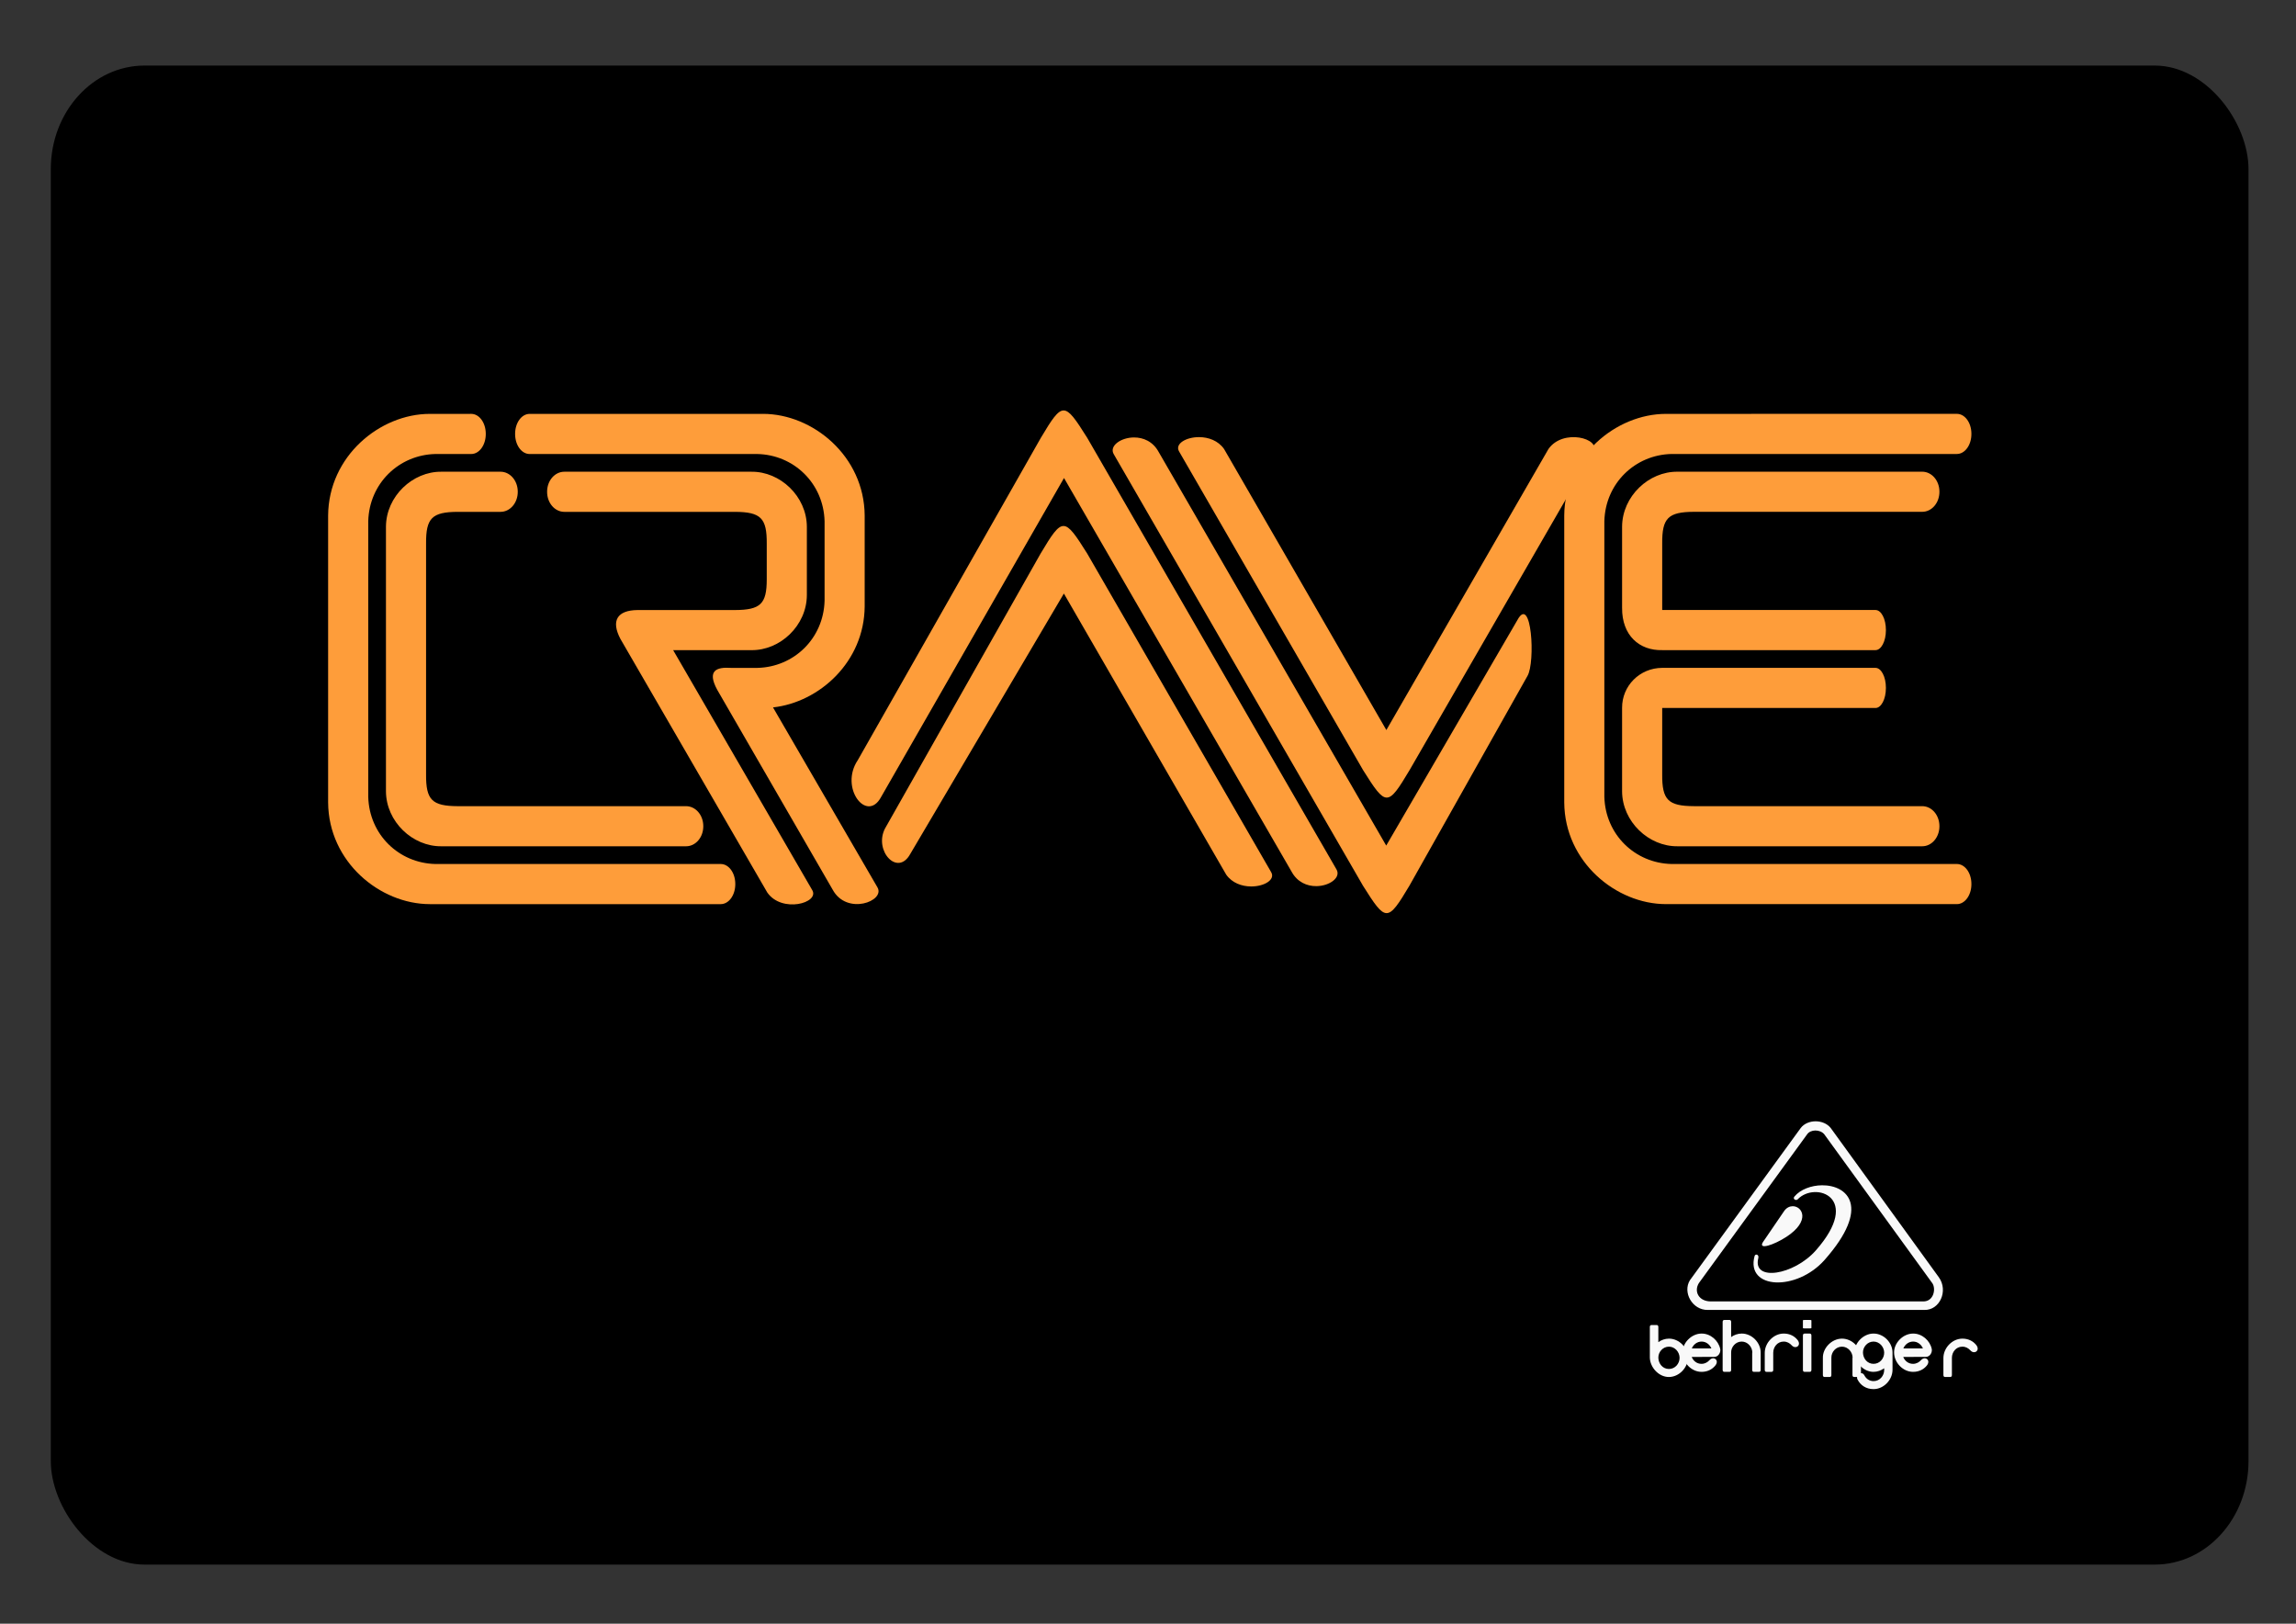 <?xml version="1.0" encoding="UTF-8" standalone="no"?>
<!-- Created with Inkscape (http://www.inkscape.org/) -->

<svg
   width="297mm"
   height="210mm"
   viewBox="0 0 297 210"
   version="1.1"
   id="svg5"
   inkscape:version="1.1.2 (0a00cf5339, 2022-02-04)"
   sodipodi:docname="crave.svg"
   xmlns:inkscape="http://www.inkscape.org/namespaces/inkscape"
   xmlns:sodipodi="http://sodipodi.sourceforge.net/DTD/sodipodi-0.dtd"
   xmlns="http://www.w3.org/2000/svg"
   xmlns:svg="http://www.w3.org/2000/svg">
  <rect x="0" y="0" width="297" height="210" fill="#333333" stroke="none"/>
  <sodipodi:namedview
     id="namedview7"
     pagecolor="#ffffff"
     bordercolor="#666666"
     borderopacity="1.0"
     inkscape:pageshadow="2"
     inkscape:pageopacity="0.0"
     inkscape:pagecheckerboard="0"
     inkscape:document-units="mm"
     showgrid="false"
     inkscape:zoom="0.35355339"
     inkscape:cx="1125.714"
     inkscape:cy="651.95245"
     inkscape:window-width="1920"
     inkscape:window-height="1011"
     inkscape:window-x="0"
     inkscape:window-y="0"
     inkscape:window-maximized="1"
     inkscape:current-layer="layer3"
     inkscape:snap-global="false"
     inkscape:snap-bbox="true"
     inkscape:bbox-paths="true"
     inkscape:bbox-nodes="true"
     inkscape:snap-bbox-edge-midpoints="true"
     inkscape:snap-bbox-midpoints="true"
     showguides="false" />
  <defs
     id="defs2" />
  <g
     inkscape:groupmode="layer"
     id="layer3"
     inkscape:label="background"
     sodipodi:insensitive="true">
    <rect
       style="display:inline;fill:#000000;fill-opacity:1;stroke:none;stroke-width:0.8"
       id="rect101984"
       width="284.287"
       height="193.876"
       x="6.57"
       y="8.48"
       rx="12.128"
       ry="13.39" />
  </g>
  <g
     inkscape:groupmode="layer"
     id="layer2"
     inkscape:label="logo"
     style="display:inline">
    <g
       id="g27072">
      <path
         id="path964"
         style="fill:#f9f9f9;stroke:none;stroke-width:1px;stroke-linecap:butt;stroke-linejoin:miter;stroke-opacity:1"
         d="m 6322.98,3809.057 c -7.375,0.029 -14.678,2.949 -18.898,8.674 l -139.971,192.248 c -9.536,15.41 3.119,37.922 22.557,37.582 h 273.725 c 19.547,0.66 30.873,-24.087 18.457,-41.359 l -136.537,-188.471 c -4.512,-5.84 -11.958,-8.702 -19.332,-8.674 z m -0.191,11.625 c 4.253,-0.018 8.64,1.605 11.312,4.924 l 136.662,188.318 c 4.645,6.993 1.714,23.038 -11.641,22.883 h -268.113 c -15.786,0.166 -22.087,-12.571 -15.641,-23.092 l 136.904,-188.109 c 2.142,-3.245 6.262,-4.905 10.516,-4.924 z m 8.307,69.275 c -13.561,0.14 -27.412,5.227 -34.928,14.357 -2.465,2.995 2.157,5.552 4.195,3.41 22.132,-23.261 82.1,-2.614 23.07,64.467 -27.69,31.466 -80.514,40.044 -72.861,9.867 1.21,-4.772 -3.819,-5.882 -4.711,-2.58 -11.389,42.184 53.23,44.95 88.707,4.684 59.141,-67.126 28.646,-94.537 -3.473,-94.205 z m -37.166,26.465 c -3.778,0.062 -7.7,1.9 -10.613,6.018 l -26.877,39.357 c -6.475,10.289 13.769,3.72 29.633,-6.621 30.995,-20.203 20.198,-38.957 7.857,-38.754 z"
         transform="scale(0.265)" />
      <g
         id="g27005"
         style="fill:#f9f9f9;stroke:none">
        <path
           id="path6421"
           style="fill:#f9f9f9;stroke:none;stroke-width:0.265px;stroke-linecap:butt;stroke-linejoin:miter;stroke-opacity:1"
           d="m 1695.01,1080.519 c -3.475,0.012 -6.468,3.236 -6.372,6.416 0.096,3.179 2.954,6.427 6.372,6.416 1.311,0 2.549,-0.461 3.579,-1.21 v 0.577 c 0,1.928 -1.463,3.74 -3.567,3.73 -1.419,-0.01 -2.474,-0.775 -3.078,-1.94 -0.86,-1.659 -3.068,-0.104 -2.285,1.413 0.969,1.876 2.8,3.211 5.362,3.214 3.418,0 6.324,-3.095 6.361,-6.416 v -5.783 c 0.037,-3.321 -2.897,-6.427 -6.372,-6.416 z m 0,2.684 c 2.018,-0.01 3.576,1.803 3.579,3.731 0,1.928 -1.474,3.738 -3.579,3.73 -2.104,-0.01 -3.475,-1.786 -3.527,-3.73 -0.052,-1.944 1.509,-3.723 3.527,-3.731 z" />
        <path
           id="path6421-1-2"
           style="display:inline;fill:#f9f9f9;stroke:none;stroke-width:0.265px;stroke-linecap:butt;stroke-linejoin:miter;stroke-opacity:1"
           d="m 1708.284,1080.519 c -3.475,0.012 -6.467,3.236 -6.371,6.416 v 0 c 0.037,3.321 2.943,6.416 6.361,6.416 2,0 3.538,-0.822 4.58,-2.084 1.511,-1.83 -0.562,-3.344 -1.911,-1.858 -0.662,0.73 -1.536,1.245 -2.67,1.255 -1.571,0.013 -2.784,-0.997 -3.299,-2.312 l 7.591,-0.019 c 1.432,-0.01 2.225,-1.609 1.952,-2.715 -0.62,-2.781 -3.223,-5.109 -6.232,-5.099 v 0 z m 0,2.684 c 1.504,-0.01 2.753,0.998 3.293,2.308 h -6.566 c 0.517,-1.311 1.768,-2.302 3.273,-2.308 z" />
        <path
           id="path6421-1-2-3"
           style="display:inline;fill:#f9f9f9;stroke:none;stroke-width:0.265px;stroke-linecap:butt;stroke-linejoin:miter;stroke-opacity:1"
           d="m 1637.397,1080.519 c -3.475,0.012 -6.467,3.236 -6.371,6.416 v 0 c 0.037,3.321 2.943,6.416 6.361,6.416 2,0 3.538,-0.822 4.58,-2.084 1.511,-1.83 -0.562,-3.344 -1.91,-1.858 -0.662,0.73 -1.536,1.245 -2.67,1.255 -1.571,0.013 -2.784,-0.997 -3.299,-2.312 l 7.591,-0.019 c 1.432,-0.01 2.225,-1.609 1.952,-2.715 -0.62,-2.781 -3.223,-5.109 -6.232,-5.099 v 0 z m 0,2.684 c 1.504,-0.01 2.754,0.998 3.293,2.308 h -6.566 c 0.517,-1.311 1.768,-2.302 3.273,-2.308 z" />
        <path
           id="path6421-1-2-7"
           style="display:inline;fill:#f9f9f9;stroke:none;stroke-width:1px;stroke-linecap:butt;stroke-linejoin:miter;stroke-opacity:1"
           d="m 6508.713,4083.852 c -12.918,0 -23.902,11.696 -24.041,24.248 h -0.01 v 21.791 c -0.038,2.02 1.177,2.429 2.223,2.459 h 6.18 c 1.385,0.042 2.353,-0.629 2.352,-2.459 v -21.791 c 0,-7.288 5.34,-14.162 13.293,-14.098 4.283,0.038 7.587,1.987 10.09,4.746 5.095,5.616 12.931,-0.106 7.221,-7.021 -3.937,-4.767 -9.75,-7.868 -17.311,-7.875 z"
           transform="scale(0.265)" />
        <path
           id="path6421-1-2-7-7"
           style="display:inline;fill:#f9f9f9;stroke:none;stroke-width:0.265px;stroke-linecap:butt;stroke-linejoin:miter;stroke-opacity:1"
           d="m 1664.925,1080.519 c -3.418,0 -6.324,3.095 -6.361,6.416 v 0 5.766 c -0.01,0.534 0.311,0.643 0.588,0.651 h 1.635 c 0.366,0.011 0.623,-0.167 0.622,-0.651 v -5.766 c 0,-1.928 1.413,-3.747 3.517,-3.73 1.133,0.01 2.007,0.526 2.67,1.256 1.348,1.486 3.421,-0.028 1.911,-1.858 -1.042,-1.261 -2.58,-2.082 -4.58,-2.084 z" />
        <path
           id="path6421-3"
           style="display:inline;fill:#f9f9f9;stroke:none;stroke-width:1px;stroke-linecap:butt;stroke-linejoin:miter;stroke-opacity:1"
           d="m 6356.336,4083.852 c -13.134,0.045 -24.448,12.231 -24.086,24.248 h -0.01 v 21.791 c -0.038,2.02 1.177,2.429 2.223,2.459 h 6.18 c 1.386,0.042 2.353,-0.629 2.352,-2.459 v -21.791 h 0.01 c -0.197,-7.348 5.706,-14.071 13.332,-14.102 7.626,-0.038 13.518,6.813 13.525,14.102 h -0.195 v 21.791 c -0.038,2.02 1.177,2.429 2.223,2.459 h 6.18 c 1.385,0.042 2.353,-0.629 2.352,-2.459 v -21.791 c 0.14,-12.552 -10.95,-24.293 -24.084,-24.248 z"
           transform="scale(0.265)" />
        <path
           id="path6421-9"
           style="display:inline;fill:#f9f9f9;stroke:none;stroke-width:1px;stroke-linecap:butt;stroke-linejoin:miter;stroke-opacity:1"
           d="m 6115.641,4066.637 c -1.045,0.03 -2.26,0.439 -2.223,2.459 v 38.441 0.562 l 0.01,-0.012 c 1e-4,0 -1e-4,0.01 0,0.012 0.363,12.017 11.168,24.29 24.086,24.25 12.918,-0.042 23.945,-11.698 24.084,-24.25 0.14,-12.552 -10.95,-24.293 -24.084,-24.248 -4.863,0.017 -9.476,1.699 -13.34,4.42 v -19.176 c 0,-1.83 -0.966,-2.501 -2.352,-2.459 z m 21.871,27.361 c 7.626,-0.038 13.518,6.813 13.525,14.102 0,7.288 -5.573,14.128 -13.525,14.098 -7.952,-0.038 -13.137,-6.749 -13.332,-14.098 -0.197,-7.348 5.706,-14.071 13.332,-14.102 z"
           transform="scale(0.265)" />
        <path
           id="path8750-0-6-1"
           style="display:inline;fill:#f9f9f9;stroke:none;stroke-width:0.265px;stroke-linecap:butt;stroke-linejoin:miter;stroke-opacity:1"
           d="m 1671.945,1075.965 c -0.277,0 -0.598,0.026 -0.588,0.144 v 1.272 1.272 c -0.01,0.118 0.311,0.142 0.588,0.144 h 1.635 c 0.367,0 0.623,-0.037 0.622,-0.144 v -1.272 -1.272 c 0,-0.103 -0.24,-0.143 -0.588,-0.144 h -0.034 z m 1.669,4.555 v 0 c -0.011,0 -0.023,2e-4 -0.034,0 h -1.635 c -0.277,0.01 -0.598,0.116 -0.588,0.65 v 5.765 5.765 c -0.01,0.534 0.311,0.643 0.588,0.651 h 1.635 c 0.367,0.011 0.623,-0.167 0.622,-0.651 v -5.765 -5.765 c 0,-0.469 -0.24,-0.65 -0.588,-0.651 z" />
        <path
           id="path8750-0-6-1-8-7-9"
           style="display:inline;fill:#f9f9f9;stroke:none;stroke-width:0.265px;stroke-linecap:butt;stroke-linejoin:miter;stroke-opacity:1"
           d="m 1645.041,1075.964 c -0.277,0.01 -0.598,0.116 -0.588,0.651 v 10.141 c -2e-4,0.02 -2e-4,0.04 0,0.06 v 0.119 0 c 0,0 0,0 0,0 v 0 5.766 c -0.01,0.534 0.311,0.643 0.588,0.651 h 1.636 c 0.367,0.011 0.623,-0.167 0.622,-0.651 v -5.766 0 c -0.052,-1.944 1.509,-3.723 3.527,-3.731 2.018,-0.01 3.576,1.803 3.579,3.731 h -0.051 v 5.766 c -0.01,0.534 0.311,0.643 0.588,0.651 h 1.635 c 0.367,0.011 0.623,-0.167 0.623,-0.651 v -5.766 0 c 0.037,-3.321 -2.897,-6.427 -6.372,-6.416 -1.286,0 -2.507,0.449 -3.529,1.169 v -5.073 c 0,-0.484 -0.256,-0.662 -0.623,-0.651 z" />
      </g>
    </g>
    <g
       id="g27072-1"
       style="display:inline;stroke-width:2.59"
       transform="matrix(0.386,0,0,0.386,-411.926,-244.606)">
      <path
         id="path964-9"
         style="fill:#f9f9f9;stroke:none;stroke-width:2.59px;stroke-linecap:butt;stroke-linejoin:miter;stroke-opacity:1"
         d="m 6322.98,3809.057 c -7.375,0.029 -14.678,2.949 -18.898,8.674 l -139.971,192.248 c -9.536,15.41 3.119,37.922 22.557,37.582 h 273.725 c 19.547,0.66 30.873,-24.087 18.457,-41.359 l -136.537,-188.471 c -4.512,-5.84 -11.958,-8.702 -19.332,-8.674 z m -0.191,11.625 c 4.253,-0.018 8.64,1.605 11.312,4.924 l 136.662,188.318 c 4.645,6.993 1.714,23.038 -11.641,22.883 h -268.113 c -15.786,0.166 -22.087,-12.571 -15.641,-23.092 l 136.904,-188.109 c 2.142,-3.245 6.262,-4.905 10.516,-4.924 z m 8.307,69.275 c -13.561,0.14 -27.412,5.227 -34.928,14.357 -2.465,2.995 2.157,5.552 4.195,3.41 22.132,-23.261 82.1,-2.614 23.07,64.467 -27.69,31.466 -80.514,40.044 -72.861,9.867 1.21,-4.772 -3.819,-5.882 -4.711,-2.58 -11.389,42.184 53.23,44.95 88.707,4.684 59.141,-67.126 28.646,-94.537 -3.473,-94.205 z m -37.166,26.465 c -3.778,0.062 -7.7,1.9 -10.613,6.018 l -26.877,39.357 c -6.475,10.289 13.769,3.72 29.633,-6.621 30.995,-20.203 20.198,-38.957 7.857,-38.754 z"
         transform="scale(0.265)" />
      <g
         id="g27005-4"
         style="fill:#f9f9f9;stroke:none;stroke-width:2.59">
        <path
           id="path6421-7"
           style="fill:#f9f9f9;stroke:none;stroke-width:0.685px;stroke-linecap:butt;stroke-linejoin:miter;stroke-opacity:1"
           d="m 1695.01,1080.519 c -3.475,0.012 -6.468,3.236 -6.372,6.416 0.096,3.179 2.954,6.427 6.372,6.416 1.311,0 2.549,-0.461 3.579,-1.21 v 0.577 c 0,1.928 -1.463,3.74 -3.567,3.73 -1.419,-0.01 -2.474,-0.775 -3.078,-1.94 -0.86,-1.659 -3.068,-0.104 -2.285,1.413 0.969,1.876 2.8,3.211 5.362,3.214 3.418,0 6.324,-3.095 6.361,-6.416 v -5.783 c 0.037,-3.321 -2.897,-6.427 -6.372,-6.416 z m 0,2.684 c 2.018,-0.01 3.576,1.803 3.579,3.731 0,1.928 -1.474,3.738 -3.579,3.73 -2.104,-0.01 -3.475,-1.786 -3.527,-3.73 -0.052,-1.944 1.509,-3.723 3.527,-3.731 z" />
        <path
           id="path6421-1-2-8"
           style="display:inline;fill:#f9f9f9;stroke:none;stroke-width:0.685px;stroke-linecap:butt;stroke-linejoin:miter;stroke-opacity:1"
           d="m 1708.284,1080.519 c -3.475,0.012 -6.467,3.236 -6.371,6.416 v 0 c 0.037,3.321 2.943,6.416 6.361,6.416 2,0 3.538,-0.822 4.58,-2.084 1.511,-1.83 -0.562,-3.344 -1.911,-1.858 -0.662,0.73 -1.536,1.245 -2.67,1.255 -1.571,0.013 -2.784,-0.997 -3.299,-2.312 l 7.591,-0.019 c 1.432,-0.01 2.225,-1.609 1.952,-2.715 -0.62,-2.781 -3.223,-5.109 -6.232,-5.099 v 0 z m 0,2.684 c 1.504,-0.01 2.753,0.998 3.293,2.308 h -6.566 c 0.517,-1.311 1.768,-2.302 3.273,-2.308 z" />
        <path
           id="path6421-1-2-3-4"
           style="display:inline;fill:#f9f9f9;stroke:none;stroke-width:0.685px;stroke-linecap:butt;stroke-linejoin:miter;stroke-opacity:1"
           d="m 1637.397,1080.519 c -3.475,0.012 -6.467,3.236 -6.371,6.416 v 0 c 0.037,3.321 2.943,6.416 6.361,6.416 2,0 3.538,-0.822 4.58,-2.084 1.511,-1.83 -0.562,-3.344 -1.91,-1.858 -0.662,0.73 -1.536,1.245 -2.67,1.255 -1.571,0.013 -2.784,-0.997 -3.299,-2.312 l 7.591,-0.019 c 1.432,-0.01 2.225,-1.609 1.952,-2.715 -0.62,-2.781 -3.223,-5.109 -6.232,-5.099 v 0 z m 0,2.684 c 1.504,-0.01 2.754,0.998 3.293,2.308 h -6.566 c 0.517,-1.311 1.768,-2.302 3.273,-2.308 z" />
        <path
           id="path6421-1-2-7-5"
           style="display:inline;fill:#f9f9f9;stroke:none;stroke-width:2.59px;stroke-linecap:butt;stroke-linejoin:miter;stroke-opacity:1"
           d="m 6508.713,4083.852 c -12.918,0 -23.902,11.696 -24.041,24.248 h -0.01 v 21.791 c -0.038,2.02 1.177,2.429 2.223,2.459 h 6.18 c 1.385,0.042 2.353,-0.629 2.352,-2.459 v -21.791 c 0,-7.288 5.34,-14.162 13.293,-14.098 4.283,0.038 7.587,1.987 10.09,4.746 5.095,5.616 12.931,-0.106 7.221,-7.021 -3.937,-4.767 -9.75,-7.868 -17.311,-7.875 z"
           transform="scale(0.265)" />
        <path
           id="path6421-1-2-7-7-0"
           style="display:inline;fill:#f9f9f9;stroke:none;stroke-width:0.685px;stroke-linecap:butt;stroke-linejoin:miter;stroke-opacity:1"
           d="m 1664.925,1080.519 c -3.418,0 -6.324,3.095 -6.361,6.416 v 0 5.766 c -0.01,0.534 0.311,0.643 0.588,0.651 h 1.635 c 0.366,0.011 0.623,-0.167 0.622,-0.651 v -5.766 c 0,-1.928 1.413,-3.747 3.517,-3.73 1.133,0.01 2.007,0.526 2.67,1.256 1.348,1.486 3.421,-0.028 1.911,-1.858 -1.042,-1.261 -2.58,-2.082 -4.58,-2.084 z" />
        <path
           id="path6421-3-3"
           style="display:inline;fill:#f9f9f9;stroke:none;stroke-width:2.59px;stroke-linecap:butt;stroke-linejoin:miter;stroke-opacity:1"
           d="m 6356.336,4083.852 c -13.134,0.045 -24.448,12.231 -24.086,24.248 h -0.01 v 21.791 c -0.038,2.02 1.177,2.429 2.223,2.459 h 6.18 c 1.386,0.042 2.353,-0.629 2.352,-2.459 v -21.791 h 0.01 c -0.197,-7.348 5.706,-14.071 13.332,-14.102 7.626,-0.038 13.518,6.813 13.525,14.102 h -0.195 v 21.791 c -0.038,2.02 1.177,2.429 2.223,2.459 h 6.18 c 1.385,0.042 2.353,-0.629 2.352,-2.459 v -21.791 c 0.14,-12.552 -10.95,-24.293 -24.084,-24.248 z"
           transform="scale(0.265)" />
        <path
           id="path6421-9-6"
           style="display:inline;fill:#f9f9f9;stroke:none;stroke-width:2.59px;stroke-linecap:butt;stroke-linejoin:miter;stroke-opacity:1"
           d="m 6115.641,4066.637 c -1.045,0.03 -2.26,0.439 -2.223,2.459 v 38.441 0.562 l 0.01,-0.012 c 1e-4,0 -1e-4,0.01 0,0.012 0.363,12.017 11.168,24.29 24.086,24.25 12.918,-0.042 23.945,-11.698 24.084,-24.25 0.14,-12.552 -10.95,-24.293 -24.084,-24.248 -4.863,0.017 -9.476,1.699 -13.34,4.42 v -19.176 c 0,-1.83 -0.966,-2.501 -2.352,-2.459 z m 21.871,27.361 c 7.626,-0.038 13.518,6.813 13.525,14.102 0,7.288 -5.573,14.128 -13.525,14.098 -7.952,-0.038 -13.137,-6.749 -13.332,-14.098 -0.197,-7.348 5.706,-14.071 13.332,-14.102 z"
           transform="scale(0.265)" />
        <path
           id="path8750-0-6-1-1"
           style="display:inline;fill:#f9f9f9;stroke:none;stroke-width:0.685px;stroke-linecap:butt;stroke-linejoin:miter;stroke-opacity:1"
           d="m 1671.945,1075.965 c -0.277,0 -0.598,0.026 -0.588,0.144 v 1.272 1.272 c -0.01,0.118 0.311,0.142 0.588,0.144 h 1.635 c 0.367,0 0.623,-0.037 0.622,-0.144 v -1.272 -1.272 c 0,-0.103 -0.24,-0.143 -0.588,-0.144 h -0.034 z m 1.669,4.555 v 0 c -0.011,0 -0.023,2e-4 -0.034,0 h -1.635 c -0.277,0.01 -0.598,0.116 -0.588,0.65 v 5.765 5.765 c -0.01,0.534 0.311,0.643 0.588,0.651 h 1.635 c 0.367,0.011 0.623,-0.167 0.622,-0.651 v -5.765 -5.765 c 0,-0.469 -0.24,-0.65 -0.588,-0.651 z" />
        <path
           id="path8750-0-6-1-8-7-9-0"
           style="display:inline;fill:#f9f9f9;stroke:none;stroke-width:0.685px;stroke-linecap:butt;stroke-linejoin:miter;stroke-opacity:1"
           d="m 1645.041,1075.964 c -0.277,0.01 -0.598,0.116 -0.588,0.651 v 10.141 c -2e-4,0.02 -2e-4,0.04 0,0.06 v 0.119 0 c 0,0 0,0 0,0 v 0 5.766 c -0.01,0.534 0.311,0.643 0.588,0.651 h 1.636 c 0.367,0.011 0.623,-0.167 0.622,-0.651 v -5.766 0 c -0.052,-1.944 1.509,-3.723 3.527,-3.731 2.018,-0.01 3.576,1.803 3.579,3.731 h -0.051 v 5.766 c -0.01,0.534 0.311,0.643 0.588,0.651 h 1.635 c 0.367,0.011 0.623,-0.167 0.623,-0.651 v -5.766 0 c 0.037,-3.321 -2.897,-6.427 -6.372,-6.416 -1.286,0 -2.507,0.449 -3.529,1.169 v -5.073 c 0,-0.484 -0.256,-0.662 -0.623,-0.651 z" />
      </g>
    </g>
    <path
       id="path31309"
       style="display:inline;fill:none;fill-opacity:1;stroke:#ff5555;stroke-width:0.624"
       d="m 591.127,2568.346 c -15.546,0.013 -31.63,13.179 -31.768,31.768 v 24.541 40.607 24.539 c 0.138,18.589 16.221,31.757 31.768,31.77 h 90.967 c 2.518,0 4.545,-2.781 4.545,-6.234 v -0.07 c 0,-3.454 -2.027,-6.234 -4.545,-6.234 h -89.201 c -11.359,-0.256 -20.663,-9.128 -20.992,-20.992 v -22.777 -40.607 -22.777 c 0.329,-11.864 9.633,-20.736 20.992,-20.992 h 11.201 c 2.518,0 4.545,-2.781 4.545,-6.234 v -0.07 c 0,-3.454 -2.027,-6.234 -4.545,-6.234 z"
       transform="scale(0.265)" />
    <path
       id="rect30928-7"
       style="display:inline;fill:none;fill-opacity:1;stroke:#ff5555;stroke-width:0.624"
       d="m 594.799,2586.426 c -9.025,-0.114 -17.302,7.679 -17.359,17.172 v 20.266 42.189 20.266 c 0.057,9.492 8.334,17.286 17.359,17.172 h 76.453 c 2.985,0 5.387,-2.781 5.387,-6.234 v -0.07 c 0,-3.454 -2.402,-6.234 -5.387,-6.234 h -71.352 c -8.108,-0.034 -9.977,-1.987 -9.92,-9.92 v -14.979 -42.189 -14.979 c -0.058,-7.933 1.812,-9.886 9.92,-9.92 h 13.352 c 2.985,0 5.387,-2.781 5.387,-6.234 v -0.07 c 0,-3.454 -2.402,-6.234 -5.387,-6.234 z"
       transform="scale(0.265)" />
    <path
       id="path31309-7"
       style="display:inline;fill:none;fill-opacity:1;stroke:#ff5555;stroke-width:0.624"
       d="m 695.324,2568.344 h -72.967 c -2.518,0 -4.545,2.781 -4.545,6.234 v 0.07 c 0,3.454 2.027,6.234 4.545,6.234 h 71.203 c 11.359,0.256 20.661,9.128 20.99,20.992 v 24.861 c -0.329,11.864 -9.631,20.736 -20.99,20.992 h -8.337 c -4.414,-0.299 -7.519,0.794 -4.238,6.838 l 36.081,62.455 c 4.423,8.198 16.558,3.594 14.01,-0.701 l -32.643,-56.23 c 14.51,-1.615 28.53,-14.241 28.658,-31.592 v -28.387 c -0.138,-18.589 -16.221,-31.755 -31.768,-31.767 z m -62.125,18.082 c -2.985,0 -5.387,2.781 -5.387,6.234 v 0.07 c 0,3.454 2.402,6.234 5.387,6.234 h 53.352 c 8.108,0.034 9.977,1.987 9.92,9.92 v 11.168 c 0.003,7.659 -1.925,9.564 -9.92,9.598 h -30.391 c -6.51,0.048 -8.408,3.38 -5.426,9.028 l 45.917,79.267 c 4.575,6.536 16.408,3.254 14.043,-0.76 l -43.477,-74.996 h 24.438 c 9.025,0.114 17.3,-7.681 17.357,-17.174 v -21.418 c -0.057,-9.493 -8.332,-17.286 -17.357,-17.172 z"
       transform="scale(0.265)"
       sodipodi:nodetypes="csssscccccccccccscsssscccccccccccccs" />
    <path
       id="path31309-5"
       style="display:inline;fill:none;fill-opacity:1;stroke:#ff5555;stroke-width:0.624"
       d="m 977.537,2568.346 c -15.546,0.013 -31.63,13.179 -31.768,31.768 v 89.689 c 0.138,18.589 16.221,31.755 31.768,31.768 h 90.967 c 2.518,0 4.545,-2.781 4.545,-6.234 v -0.068 c 0,-3.454 -2.026,-6.234 -4.545,-6.234 h -89.203 c -11.359,-0.256 -20.661,-9.128 -20.99,-20.992 v -86.164 c 0.329,-11.864 9.631,-20.736 20.99,-20.992 h 89.203 c 2.518,0 4.545,-2.781 4.545,-6.234 v -0.07 c 0,-3.454 -2.026,-6.234 -4.545,-6.234 z"
       transform="scale(0.265)"
       sodipodi:nodetypes="ccccssssccccssscc" />
    <path
       id="rect30928-7-6"
       style="display:inline;fill:none;fill-opacity:1;stroke:#ff5555;stroke-width:0.624"
       d="m 1057.662,2586.422 h -76.455 c -9.025,-0.114 -17.3,7.679 -17.357,17.172 v 25.376 c -0.07,8.633 5.429,13.398 12.541,13.212 h 66.672 c 1.806,0 3.26,-2.781 3.26,-6.234 v -0.072 c 0,-3.454 -1.454,-6.234 -3.26,-6.234 h -66.672 v -20.764 c -0.057,-7.933 1.812,-9.886 9.92,-9.92 h 71.352 c 2.985,0 5.387,-2.781 5.387,-6.234 v -0.07 c 0,-3.454 -2.402,-6.234 -5.387,-6.234 z m -93.813,73.844 v 26.049 c 0.057,9.492 8.332,17.285 17.357,17.172 h 76.455 c 2.985,0 5.387,-2.781 5.387,-6.234 v -0.068 c 0,-3.454 -2.402,-6.234 -5.387,-6.234 h -71.352 c -8.108,-0.034 -9.977,-1.989 -9.92,-9.922 v -20.762 h 66.672 c 1.806,0 3.26,-2.781 3.26,-6.234 v -0.072 c 0,-3.454 -1.454,-6.234 -3.26,-6.234 h -66.672 c -7.036,0.034 -12.589,5.622 -12.541,12.538 z"
       transform="scale(0.265)"
       sodipodi:nodetypes="cccccsssscccssscccccsssscccsssccc" />
    <g
       id="g21300"
       style="fill:none;fill-opacity:1">
      <path
         id="path20471"
         style="display:inline;fill:none;fill-opacity:1;stroke:#ff5555;stroke-width:0.624"
         d="m 809.992,2571.66 c -4.152,0.024 -7.816,2.684 -6.303,5.234 l 77.793,134.672 h 0.002 c 7.12,11.325 7.645,11.432 14.471,-0.018 l 36.842,-65.453 c 2.549,-4.295 1.288,-25.645 -3.135,-17.447 l -40.941,70.373 -71.021,-122.828 c -1.797,-3.33 -4.866,-4.55 -7.707,-4.533 z"
         transform="scale(0.265)"
         sodipodi:nodetypes="ccccccccccc" />
      <path
         id="rect30928-28"
         style="display:inline;fill:none;fill-opacity:1;stroke:#ff5555;stroke-width:0.624"
         d="m 830.385,2571.559 c -4.116,-0.035 -7.717,2.09 -6.312,4.473 v 0 l 57.451,99.478 c 7.121,11.328 7.645,11.434 14.471,-0.018 1.8e-4,-3e-4 0.002,3e-4 0.002,0 v 0 l 57.395,-99.457 c 0,0 0,0 0,0 2.361,-4.013 -9.469,-7.293 -14.043,-0.758 l -50.586,87.689 -50.646,-87.693 c -1.859,-2.655 -4.915,-3.689 -7.73,-3.713 z"
         transform="scale(0.265)" />
    </g>
    <g
       id="g21300-7"
       style="display:inline;fill:none;fill-opacity:1"
       transform="rotate(180,222.186,700.042)">
      <path
         id="path20471-5"
         style="display:inline;fill:none;fill-opacity:1;stroke:#ff5555;stroke-width:0.624"
         d="m 809.992,2571.66 c -4.152,0.024 -7.816,2.684 -6.303,5.234 l 77.793,134.672 h 0.002 c 7.12,11.325 7.645,11.432 14.471,-0.018 l 57.11,-100.54 c 5.846,-8.643 -2.807,-19.771 -7.23,-11.573 l -57.114,99.586 -71.021,-122.828 c -1.797,-3.33 -4.866,-4.55 -7.707,-4.533 z"
         transform="scale(0.265)"
         sodipodi:nodetypes="ccccccccccc" />
      <path
         id="rect30928-28-9"
         style="display:inline;fill:none;fill-opacity:1;stroke:#ff5555;stroke-width:0.624"
         d="m 830.385,2571.559 c -4.116,-0.035 -7.717,2.09 -6.312,4.473 v 0 l 57.451,99.478 c 7.121,11.328 7.645,11.434 14.471,-0.018 1.8e-4,-3e-4 0.002,3e-4 0.002,0 v 0 l 48.617,-85.89 c 3.513,-6.902 -3.977,-15.12 -7.926,-7.865 l -47.925,81.23 -50.646,-87.693 c -1.859,-2.655 -4.915,-3.689 -7.73,-3.713 z"
         transform="scale(0.265)"
         sodipodi:nodetypes="csccssccccccc" />
    </g>
    <g
       id="g40026"
       transform="matrix(1.564,0,0,1.564,-113.447,-90.314)"
       style="stroke-width:0.639">
      <path
         id="path31309-2"
         style="display:inline;fill:#fe9d3a;fill-opacity:1;stroke:none;stroke-width:0.106"
         d="m 108.08,91.971 c -4.113,0.003 -8.369,3.487 -8.405,8.405 v 6.493 10.744 6.493 c 0.036,4.918 4.292,8.402 8.405,8.406 h 24.068 c 0.666,0 1.203,-0.736 1.203,-1.65 v -0.018 c 0,-0.914 -0.536,-1.65 -1.203,-1.65 h -23.601 c -3.006,-0.068 -5.467,-2.415 -5.554,-5.554 v -6.027 -10.744 -6.026 c 0.087,-3.139 2.549,-5.486 5.554,-5.554 h 2.964 c 0.666,0 1.203,-0.736 1.203,-1.65 v -0.019 c 0,-0.914 -0.536,-1.65 -1.203,-1.65 z" />
      <path
         id="rect30928-7-2"
         style="display:inline;fill:#fe9d3a;fill-opacity:1;stroke:none;stroke-width:0.106"
         d="m 109.051,96.755 c -2.388,-0.03 -4.578,2.032 -4.593,4.543 v 5.362 11.163 5.362 c 0.015,2.512 2.205,4.573 4.593,4.543 h 20.228 c 0.79,0 1.425,-0.736 1.425,-1.649 v -0.018 c 0,-0.914 -0.636,-1.649 -1.425,-1.649 h -18.878 c -2.145,-0.009 -2.64,-0.526 -2.625,-2.625 v -3.963 -11.163 -3.963 c -0.015,-2.099 0.479,-2.616 2.625,-2.625 h 3.533 c 0.79,0 1.425,-0.736 1.425,-1.649 v -0.019 c 0,-0.914 -0.636,-1.65 -1.425,-1.65 z" />
      <path
         id="path31309-7-8"
         style="display:inline;fill:#fe9d3a;fill-opacity:1;stroke:none;stroke-width:0.106"
         d="m 135.649,91.971 h -19.306 c -0.666,0 -1.203,0.736 -1.203,1.65 v 0.019 c 0,0.914 0.536,1.65 1.203,1.65 h 18.839 c 3.006,0.068 5.467,2.415 5.554,5.554 v 6.578 c -0.087,3.139 -2.548,5.486 -5.554,5.554 h -2.206 c -1.168,-0.079 -1.989,0.21 -1.121,1.809 l 9.546,16.524 c 1.17,2.169 4.381,0.951 3.707,-0.186 l -8.637,-14.878 c 3.839,-0.427 7.549,-3.768 7.582,-8.359 v -7.511 c -0.036,-4.918 -4.292,-8.402 -8.405,-8.405 z m -16.437,4.784 c -0.79,0 -1.425,0.736 -1.425,1.65 v 0.019 c 0,0.914 0.636,1.649 1.425,1.649 h 14.116 c 2.145,0.009 2.64,0.526 2.625,2.625 v 2.955 c 7.9e-4,2.026 -0.509,2.53 -2.625,2.539 h -8.041 c -1.723,0.013 -2.225,0.894 -1.436,2.389 l 12.149,20.973 c 1.21,1.729 4.341,0.861 3.716,-0.201 L 128.212,111.509 h 6.466 c 2.388,0.03 4.577,-2.032 4.592,-4.544 v -5.667 c -0.015,-2.512 -2.205,-4.573 -4.592,-4.543 z"
         sodipodi:nodetypes="csssscccccccccccscsssscccccccccccccs" />
      <path
         id="path31309-5-9"
         style="display:inline;fill:#fe9d3a;fill-opacity:1;stroke:none;stroke-width:0.106"
         d="m 210.317,91.971 c -4.113,0.003 -8.369,3.487 -8.405,8.405 v 23.73 c 0.036,4.918 4.292,8.402 8.405,8.405 h 24.068 c 0.666,0 1.203,-0.736 1.203,-1.65 v -0.018 c 0,-0.914 -0.536,-1.65 -1.203,-1.65 h -23.602 c -3.006,-0.068 -5.467,-2.415 -5.554,-5.554 v -22.798 c 0.087,-3.139 2.548,-5.486 5.554,-5.554 h 23.602 c 0.666,0 1.203,-0.736 1.203,-1.65 v -0.019 c 0,-0.914 -0.536,-1.65 -1.203,-1.65 z"
         sodipodi:nodetypes="ccccssssccccssscc" />
      <path
         id="rect30928-7-6-7"
         style="display:inline;fill:#fe9d3a;fill-opacity:1;stroke:none;stroke-width:0.106"
         d="m 231.517,96.754 h -20.229 c -2.388,-0.03 -4.577,2.032 -4.592,4.543 v 6.714 c -0.019,2.284 1.436,3.545 3.318,3.496 h 17.64 c 0.478,0 0.862,-0.736 0.862,-1.649 v -0.019 c 0,-0.914 -0.385,-1.65 -0.862,-1.65 h -17.64 v -5.494 c -0.015,-2.099 0.479,-2.616 2.625,-2.625 h 18.878 c 0.79,0 1.425,-0.736 1.425,-1.649 v -0.019 c 0,-0.914 -0.636,-1.649 -1.425,-1.649 z m -24.821,19.538 v 6.892 c 0.015,2.512 2.205,4.573 4.592,4.543 h 20.229 c 0.79,0 1.425,-0.736 1.425,-1.649 v -0.018 c 0,-0.914 -0.636,-1.65 -1.425,-1.65 h -18.878 c -2.145,-0.009 -2.64,-0.526 -2.625,-2.625 v -5.493 h 17.64 c 0.478,0 0.862,-0.736 0.862,-1.649 v -0.019 c 0,-0.914 -0.385,-1.65 -0.862,-1.65 h -17.64 c -1.862,0.009 -3.331,1.487 -3.318,3.317 z"
         sodipodi:nodetypes="cccccsssscccssscccccsssscccsssccc" />
      <g
         id="g21300-3"
         style="display:inline;fill:#fe9d3a;fill-opacity:1;stroke:none;stroke-width:0.639"
         transform="translate(-48.323,-587.57)">
        <path
           id="path20471-6"
           style="display:inline;fill:#fe9d3a;fill-opacity:1;stroke:none;stroke-width:0.399"
           d="m 809.992,2571.66 c -4.152,0.024 -7.816,2.684 -6.303,5.234 l 77.793,134.672 h 0.002 c 7.12,11.325 7.645,11.432 14.471,-0.018 l 36.842,-65.453 c 2.549,-4.295 1.288,-25.645 -3.135,-17.447 l -40.941,70.373 -71.021,-122.828 c -1.797,-3.33 -4.866,-4.55 -7.707,-4.533 z"
           transform="scale(0.265)"
           sodipodi:nodetypes="ccccccccccc" />
        <path
           id="rect30928-28-1"
           style="display:inline;fill:#fe9d3a;fill-opacity:1;stroke:none;stroke-width:0.399"
           d="m 830.385,2571.559 c -4.116,-0.035 -7.717,2.09 -6.312,4.473 v 0 l 57.451,99.478 c 7.121,11.328 7.645,11.434 14.471,-0.018 1.8e-4,-3e-4 0.002,3e-4 0.002,0 v 0 l 57.395,-99.457 c 0,0 0,0 0,0 2.361,-4.013 -9.469,-7.293 -14.043,-0.758 l -50.586,87.689 -50.646,-87.693 c -1.859,-2.655 -4.915,-3.689 -7.73,-3.713 z"
           transform="scale(0.265)" />
      </g>
      <g
         id="g21300-7-2"
         style="display:inline;fill:#fe9d3a;fill-opacity:1;stroke:none;stroke-width:0.639"
         transform="rotate(180,198.025,406.257)">
        <path
           id="path20471-5-9"
           style="display:inline;fill:#fe9d3a;fill-opacity:1;stroke:none;stroke-width:0.399"
           d="m 809.992,2571.66 c -4.152,0.024 -7.816,2.684 -6.303,5.234 l 77.793,134.672 h 0.002 c 7.12,11.325 7.645,11.432 14.471,-0.018 l 57.11,-100.54 c 5.846,-8.643 -2.807,-19.771 -7.23,-11.573 l -57.114,99.586 -71.021,-122.828 c -1.797,-3.33 -4.866,-4.55 -7.707,-4.533 z"
           transform="scale(0.265)"
           sodipodi:nodetypes="ccccccccccc" />
        <path
           id="rect30928-28-9-3"
           style="display:inline;fill:#fe9d3a;fill-opacity:1;stroke:none;stroke-width:0.399"
           d="m 830.385,2571.559 c -4.116,-0.035 -7.717,2.09 -6.312,4.473 v 0 l 57.451,99.478 c 7.121,11.328 7.645,11.434 14.471,-0.018 1.8e-4,-3e-4 0.002,3e-4 0.002,0 v 0 l 48.617,-85.89 c 3.513,-6.902 -3.977,-15.12 -7.926,-7.865 l -47.925,81.23 -50.646,-87.693 c -1.859,-2.655 -4.915,-3.689 -7.73,-3.713 z"
           transform="scale(0.265)"
           sodipodi:nodetypes="csccssccccccc" />
      </g>
    </g>
  </g>
</svg>
